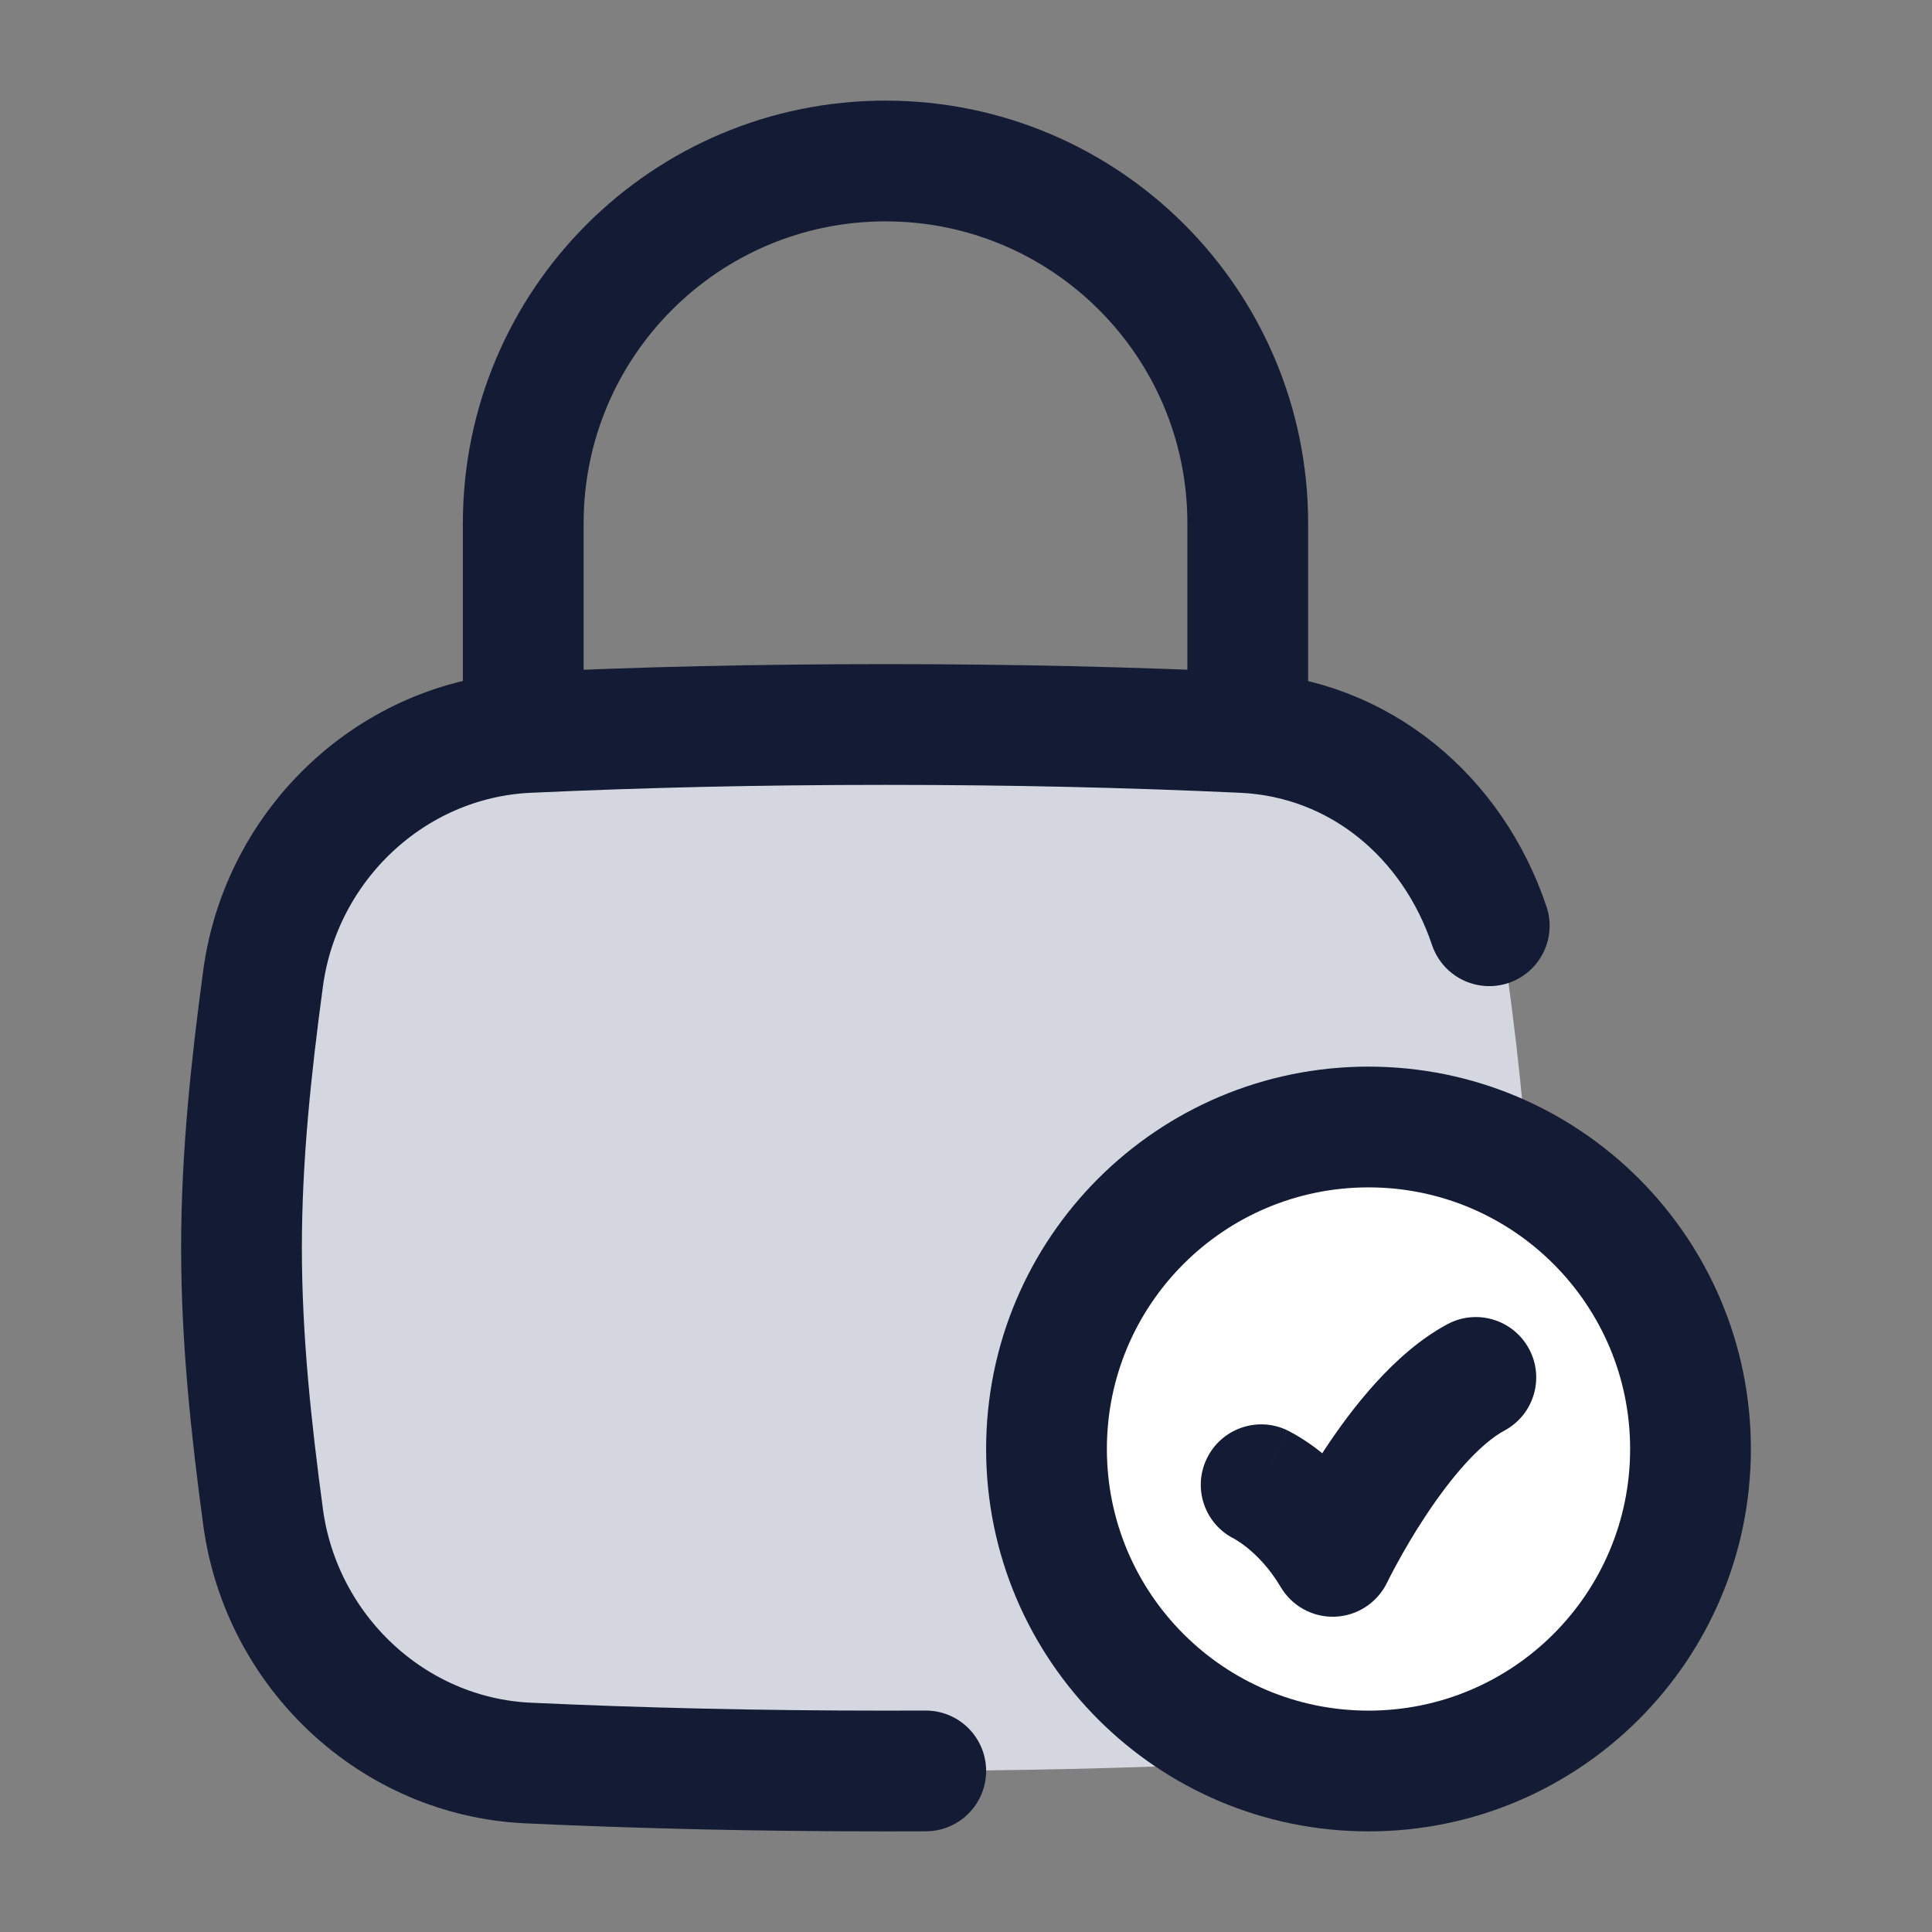 <svg width="24" height="24" viewBox="0 0 24 24" fill="none" xmlns="http://www.w3.org/2000/svg">
<rect x="0" y="0" width="24" height="24" fill="#808080" stroke="none"/>
<path d="M3.268 18.845C3.493 20.515 4.876 21.823 6.56 21.901C7.976 21.966 9.415 22 11 22C12.585 22 14.024 21.966 15.44 21.901C17.124 21.823 18.507 20.515 18.732 18.845C18.879 17.755 19 16.638 19 15.5C19 14.362 18.879 13.245 18.732 12.155C18.507 10.485 17.124 9.176 15.44 9.099C14.024 9.034 12.585 9 11 9C9.415 9 7.976 9.034 6.56 9.099C4.876 9.176 3.493 10.485 3.268 12.155C3.121 13.245 3 14.362 3 15.5C3 16.638 3.121 17.755 3.268 18.845Z" fill="#D4D7E0"/>
<path d="M17 22C19.209 22 21 20.209 21 18C21 15.791 19.209 14 17 14C14.791 14 13 15.791 13 18C13 20.209 14.791 22 17 22Z" fill="white"/>
<path d="M11.5 21.999C11.335 22 11.168 22 11 22C9.415 22 7.976 21.966 6.56 21.901C4.876 21.823 3.493 20.515 3.268 18.845C3.121 17.755 3 16.638 3 15.5C3 14.362 3.121 13.245 3.268 12.155C3.493 10.485 4.876 9.176 6.56 9.099C7.976 9.034 9.415 9 11 9C12.585 9 14.024 9.034 15.44 9.099C16.896 9.166 18.048 10.154 18.5 11.5" stroke="#141B34" stroke-width="1.5" stroke-linecap="round"/>
<path d="M6.5 9V6.5C6.5 4.015 8.515 2 11 2C13.485 2 15.5 4.015 15.5 6.5V9" stroke="#141B34" stroke-width="1.5" stroke-linecap="round" stroke-linejoin="round"/>
<path d="M15.99 17.767C15.616 17.589 15.168 17.748 14.99 18.122C14.811 18.495 14.97 18.943 15.344 19.121L15.99 17.767ZM16.556 19.333L15.909 19.714C16.05 19.953 16.311 20.095 16.588 20.083C16.864 20.071 17.112 19.907 17.232 19.657L16.556 19.333ZM18.689 17.771C19.054 17.575 19.19 17.12 18.994 16.756C18.797 16.391 18.343 16.254 17.978 16.451L18.689 17.771ZM20.25 18C20.25 19.795 18.795 21.25 17 21.25V22.75C19.623 22.75 21.75 20.623 21.75 18H20.25ZM17 21.25C15.205 21.25 13.75 19.795 13.75 18H12.25C12.25 20.623 14.377 22.75 17 22.75V21.25ZM13.75 18C13.75 16.205 15.205 14.75 17 14.75V13.25C14.377 13.25 12.25 15.377 12.25 18H13.75ZM17 14.75C18.795 14.75 20.25 16.205 20.25 18H21.75C21.75 15.377 19.623 13.25 17 13.25V14.75ZM15.667 18.444C15.344 19.121 15.344 19.121 15.343 19.121C15.343 19.121 15.343 19.121 15.343 19.121C15.342 19.121 15.342 19.121 15.342 19.12C15.341 19.12 15.341 19.12 15.34 19.12C15.339 19.119 15.338 19.119 15.337 19.118C15.335 19.117 15.334 19.117 15.333 19.116C15.332 19.116 15.332 19.115 15.333 19.116C15.336 19.118 15.346 19.123 15.36 19.132C15.389 19.15 15.437 19.181 15.496 19.229C15.615 19.325 15.772 19.482 15.909 19.714L17.202 18.953C16.958 18.538 16.671 18.25 16.44 18.064C16.325 17.97 16.222 17.901 16.144 17.853C16.105 17.829 16.071 17.81 16.045 17.796C16.032 17.789 16.021 17.783 16.012 17.778C16.007 17.776 16.003 17.774 15.999 17.772C15.997 17.771 15.995 17.77 15.994 17.77C15.993 17.769 15.992 17.769 15.992 17.768C15.991 17.768 15.991 17.768 15.991 17.768C15.99 17.768 15.99 17.768 15.99 17.768C15.99 17.768 15.99 17.767 15.667 18.444ZM16.556 19.333C17.232 19.657 17.232 19.657 17.232 19.657C17.232 19.657 17.232 19.658 17.232 19.658C17.232 19.658 17.232 19.658 17.232 19.658C17.232 19.658 17.232 19.658 17.232 19.658C17.232 19.658 17.232 19.657 17.233 19.656C17.233 19.654 17.235 19.651 17.238 19.646C17.243 19.636 17.25 19.62 17.261 19.599C17.282 19.557 17.315 19.495 17.357 19.418C17.441 19.264 17.562 19.053 17.71 18.83C18.027 18.349 18.385 17.935 18.689 17.771L17.978 16.451C17.32 16.805 16.789 17.502 16.458 18.003C16.282 18.27 16.139 18.518 16.04 18.7C15.99 18.791 15.951 18.866 15.924 18.919C15.91 18.946 15.9 18.967 15.892 18.983C15.888 18.99 15.886 18.996 15.883 19.001C15.882 19.003 15.881 19.005 15.881 19.006C15.88 19.007 15.88 19.008 15.88 19.008C15.88 19.008 15.88 19.009 15.879 19.009C15.879 19.009 15.879 19.009 15.879 19.009C15.879 19.009 15.879 19.009 16.556 19.333Z" fill="#141B34"/>
</svg>
